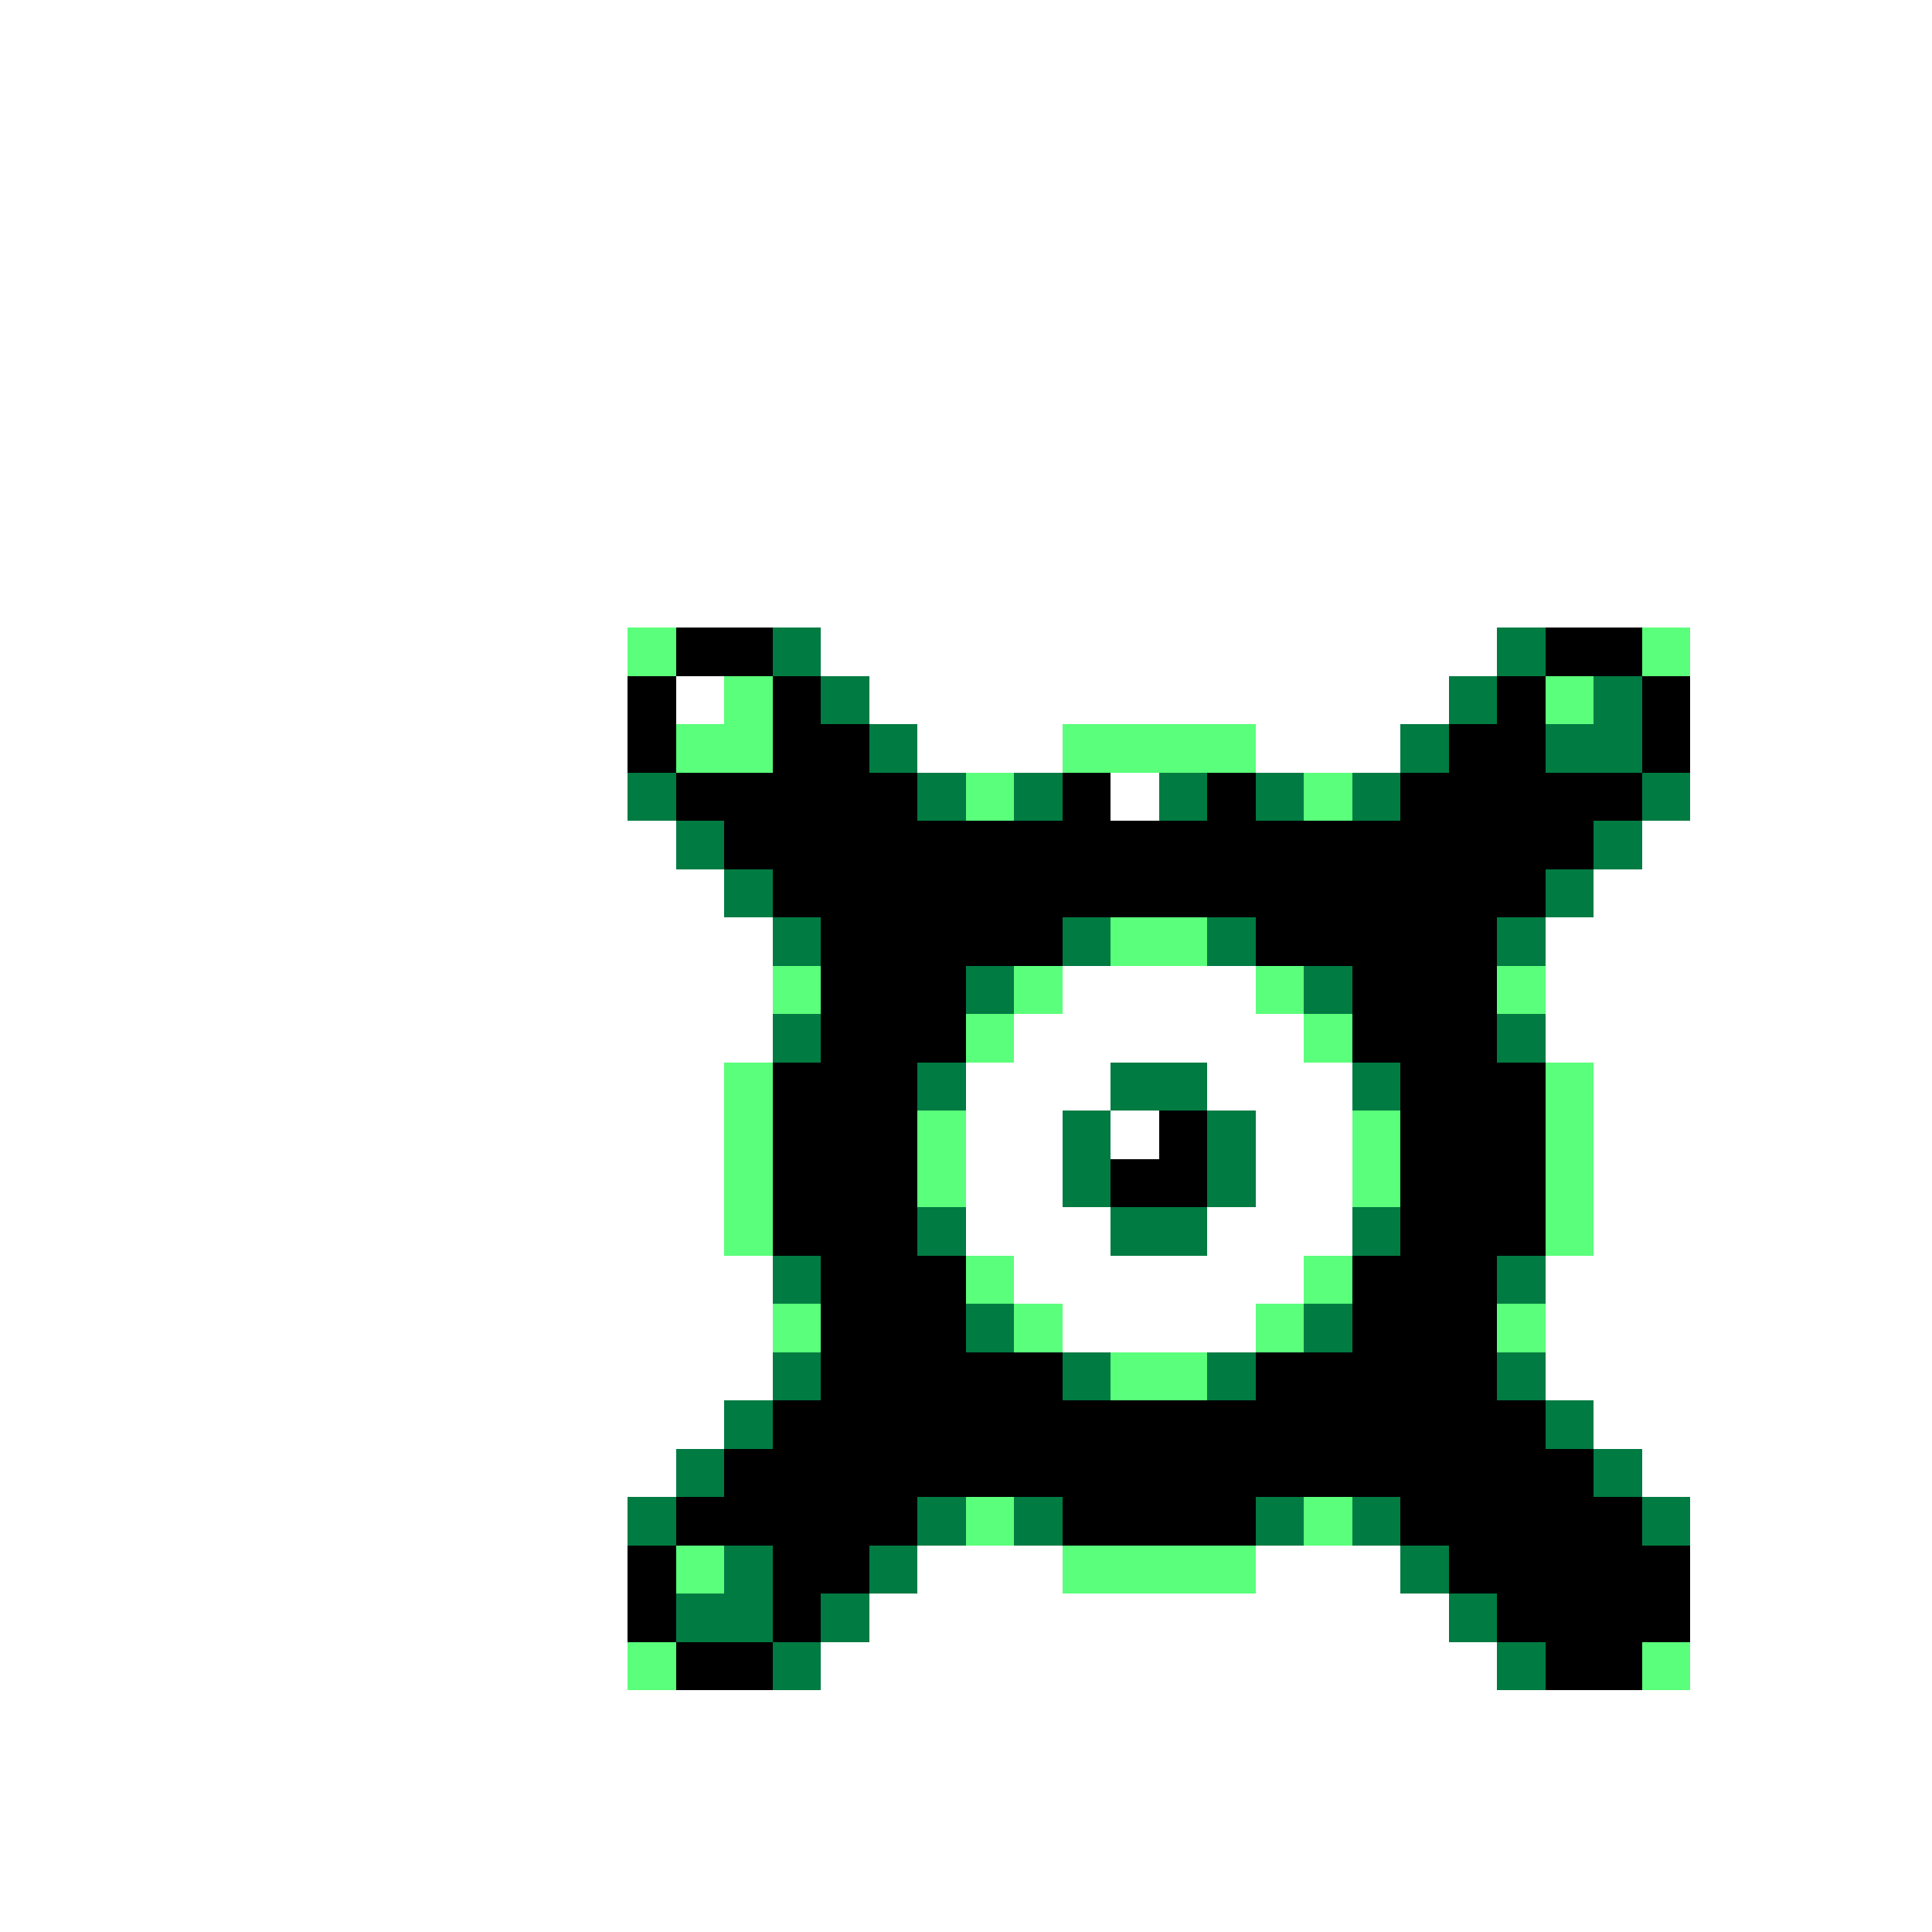 <svg xmlns="http://www.w3.org/2000/svg" viewBox="0 -0.5 40 40" shape-rendering="crispEdges">
<rect x="0" y="-0.5" width="40" height="40" fill="#333333" stroke="none"/>
<path stroke="#ffffff" d="M0 0h40M0 1h40M0 2h40M0 3h40M0 4h40M0 5h40M0 6h40M0 7h40M0 8h40M0 9h40M0 10h40M0 11h40M0 12h40M0 13h13M17 13h14M35 13h5M0 14h13M14 14h1M18 14h12M35 14h5M0 15h13M19 15h3M26 15h3M35 15h5M0 16h13M23 16h1M35 16h5M0 17h14M34 17h6M0 18h15M33 18h7M0 19h16M32 19h8M0 20h16M22 20h4M32 20h8M0 21h16M21 21h6M32 21h8M0 22h15M20 22h3M25 22h3M33 22h7M0 23h15M20 23h2M23 23h1M26 23h2M33 23h7M0 24h15M20 24h2M26 24h2M33 24h7M0 25h15M20 25h3M25 25h3M33 25h7M0 26h16M21 26h6M32 26h8M0 27h16M22 27h4M32 27h8M0 28h16M32 28h8M0 29h15M33 29h7M0 30h14M34 30h6M0 31h13M35 31h5M0 32h13M19 32h3M26 32h3M35 32h5M0 33h13M18 33h12M35 33h5M0 34h13M17 34h14M35 34h5M0 35h40M0 36h40M0 37h40M0 38h40M0 39h40" />
<path stroke="#5aff7b" d="M13 13h1M34 13h1M15 14h1M32 14h1M14 15h2M22 15h4M20 16h1M27 16h1M23 19h2M16 20h1M21 20h1M26 20h1M31 20h1M20 21h1M27 21h1M15 22h1M32 22h1M15 23h1M19 23h1M28 23h1M32 23h1M15 24h1M19 24h1M28 24h1M32 24h1M15 25h1M32 25h1M20 26h1M27 26h1M16 27h1M21 27h1M26 27h1M31 27h1M23 28h2M20 31h1M27 31h1M14 32h1M22 32h4M13 34h1M34 34h1" />
<path stroke="#000000" d="M14 13h2M32 13h2M13 14h1M16 14h1M31 14h1M34 14h1M13 15h1M16 15h2M30 15h2M34 15h1M14 16h5M22 16h1M25 16h1M29 16h5M15 17h18M16 18h16M17 19h5M26 19h5M17 20h3M28 20h3M17 21h3M28 21h3M16 22h3M29 22h3M16 23h3M24 23h1M29 23h3M16 24h3M23 24h2M29 24h3M16 25h3M29 25h3M17 26h3M28 26h3M17 27h3M28 27h3M17 28h5M26 28h5M16 29h16M15 30h18M14 31h5M22 31h4M29 31h5M13 32h1M16 32h2M30 32h5M13 33h1M16 33h1M31 33h4M14 34h2M32 34h2" />
<path stroke="#007b42" d="M16 13h1M31 13h1M17 14h1M30 14h1M33 14h1M18 15h1M29 15h1M32 15h2M13 16h1M19 16h1M21 16h1M24 16h1M26 16h1M28 16h1M34 16h1M14 17h1M33 17h1M15 18h1M32 18h1M16 19h1M22 19h1M25 19h1M31 19h1M20 20h1M27 20h1M16 21h1M31 21h1M19 22h1M23 22h2M28 22h1M22 23h1M25 23h1M22 24h1M25 24h1M19 25h1M23 25h2M28 25h1M16 26h1M31 26h1M20 27h1M27 27h1M16 28h1M22 28h1M25 28h1M31 28h1M15 29h1M32 29h1M14 30h1M33 30h1M13 31h1M19 31h1M21 31h1M26 31h1M28 31h1M34 31h1M15 32h1M18 32h1M29 32h1M14 33h2M17 33h1M30 33h1M16 34h1M31 34h1" />
</svg>